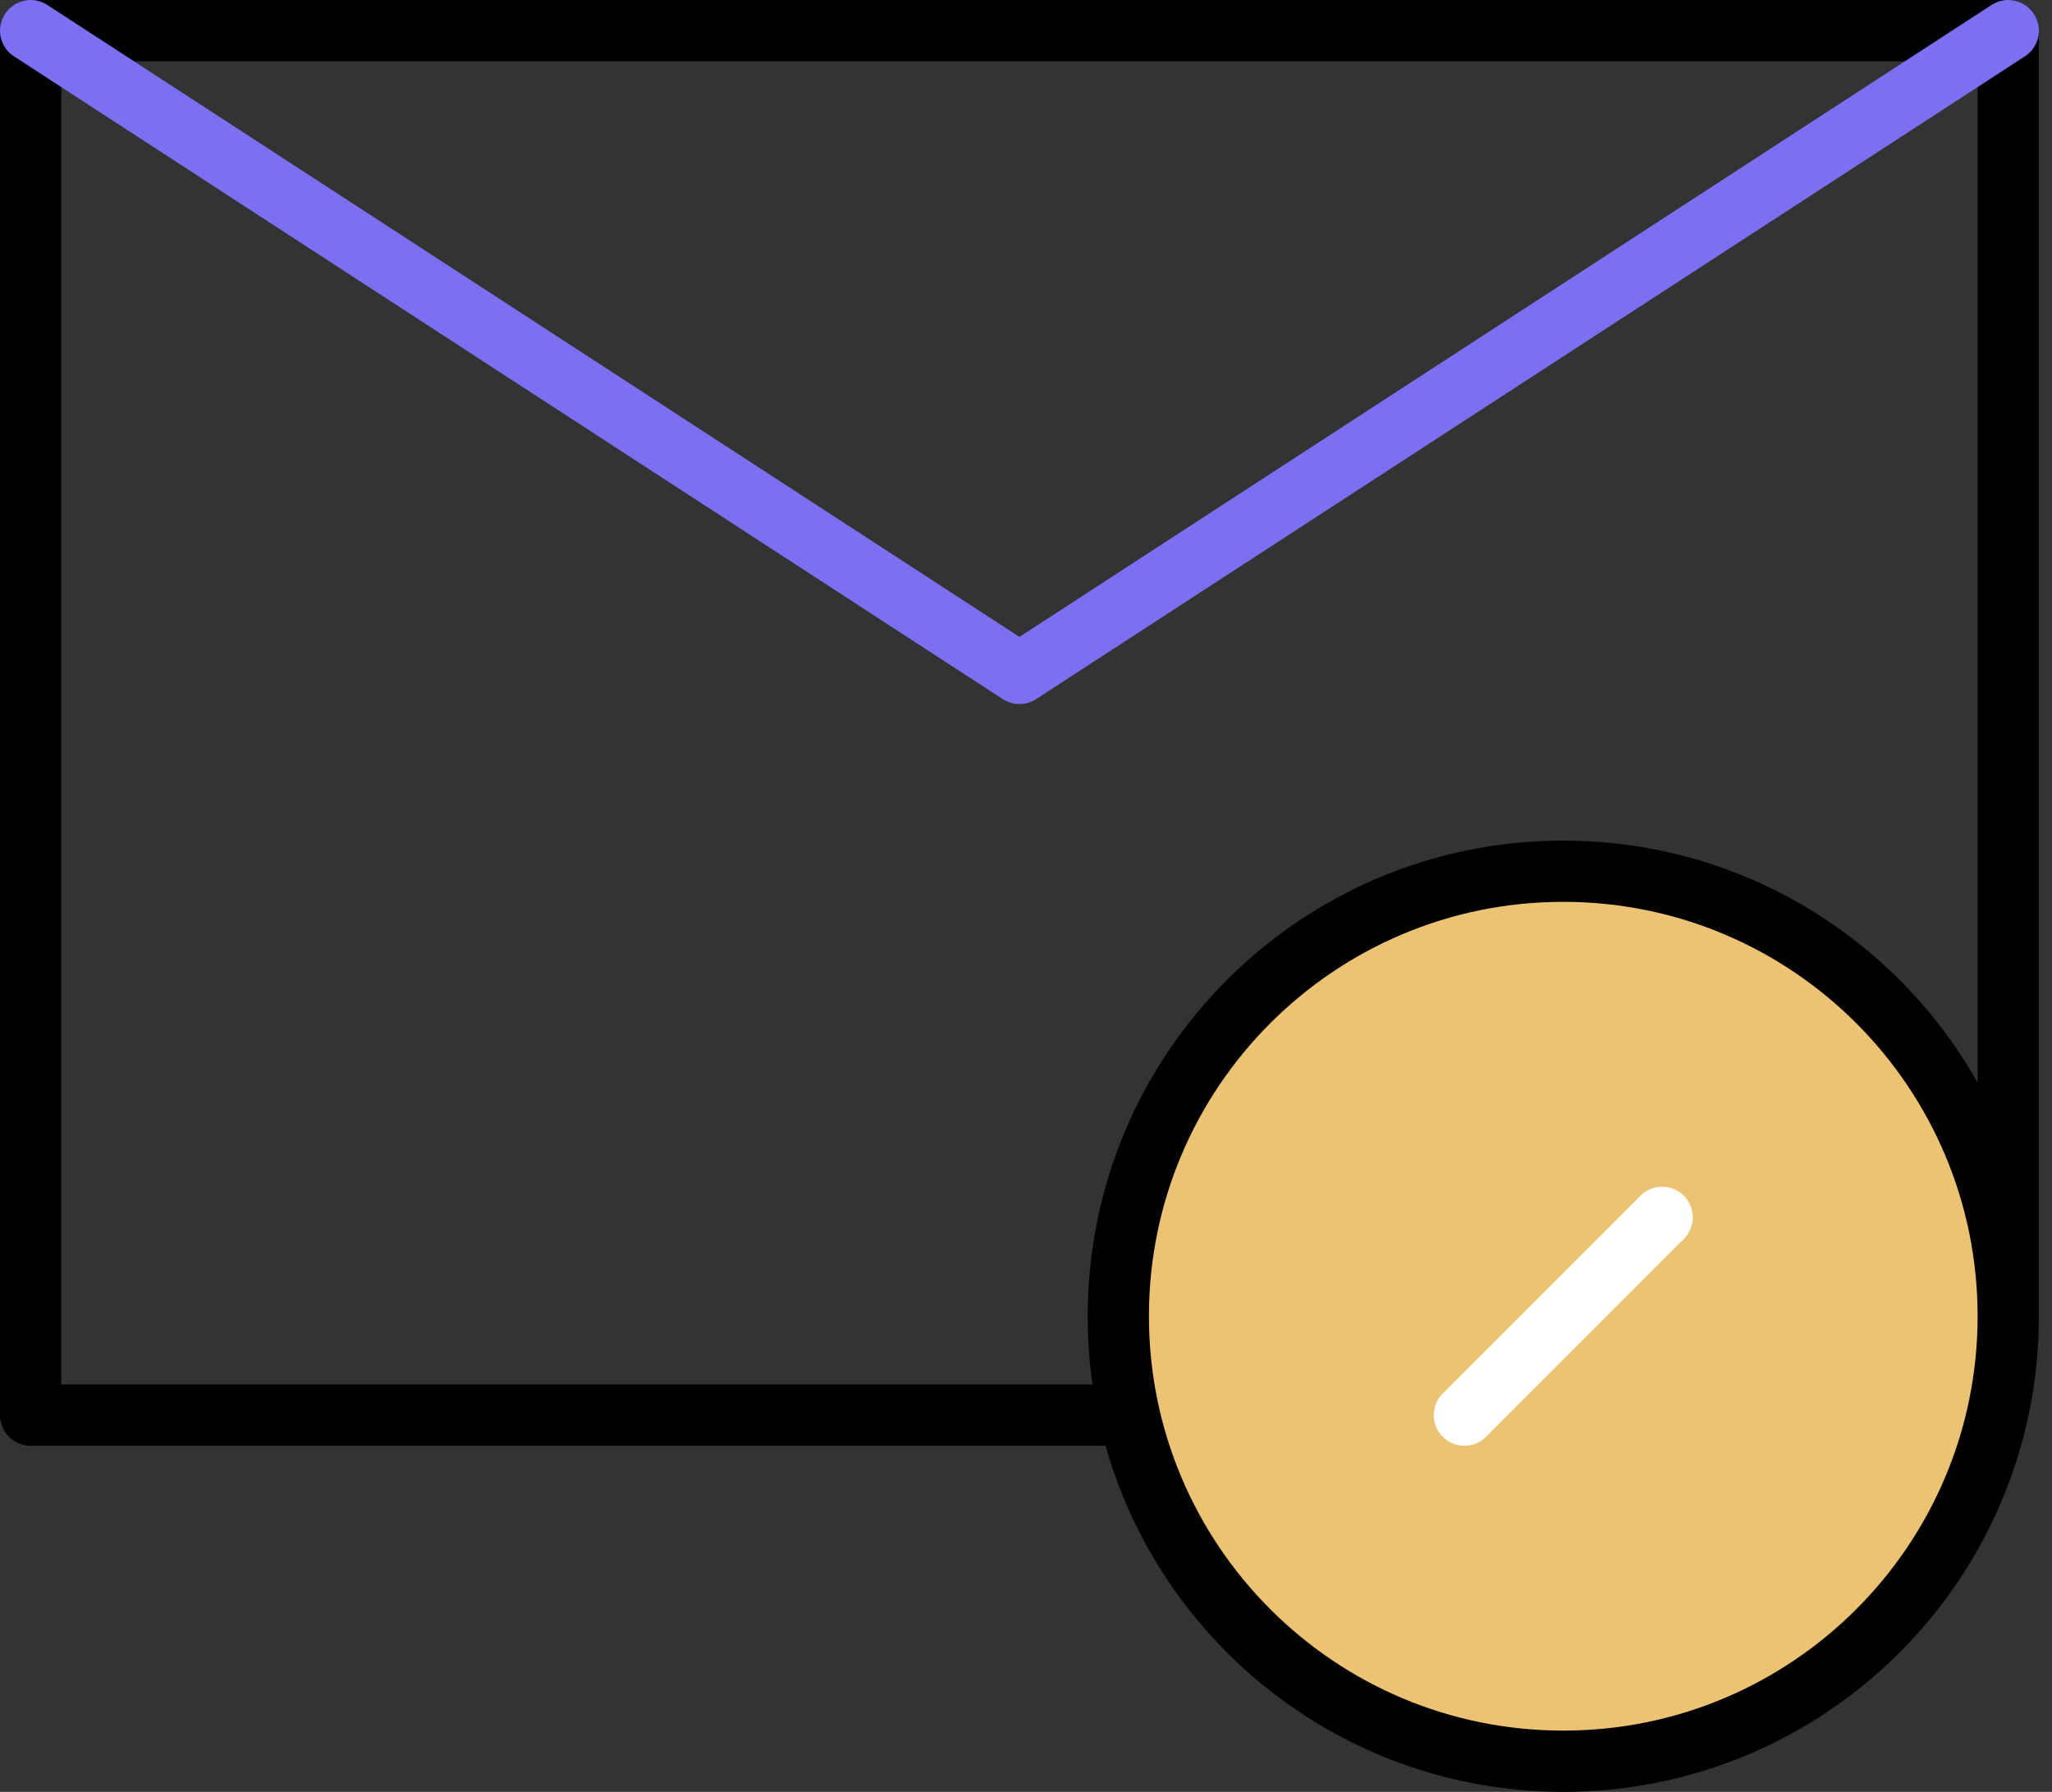 <svg width="134" height="117" viewBox="0 0 134 117" fill="none" xmlns="http://www.w3.org/2000/svg">
<rect x="0" y="0" width="134" height="117" fill="#333333" stroke="none"/>
<path d="M131.143 85.943V2H2V92.4H73.028" stroke="black" stroke-width="4" stroke-linecap="round" stroke-linejoin="round"/>
<path d="M102.085 115C118.133 115 131.142 101.991 131.142 85.943C131.142 69.895 118.133 56.886 102.085 56.886C86.038 56.886 73.028 69.895 73.028 85.943C73.028 101.991 86.038 115 102.085 115Z" fill="#ECC373" stroke="black" stroke-width="4"/>
<path d="M108.542 79.486L95.628 92.401" stroke="white" stroke-width="4" stroke-linecap="round" stroke-linejoin="round"/>
<path d="M2 2L66.571 43.971L131.143 2" stroke="#7B70F1" stroke-width="4" stroke-linecap="round" stroke-linejoin="round"/>
</svg>
